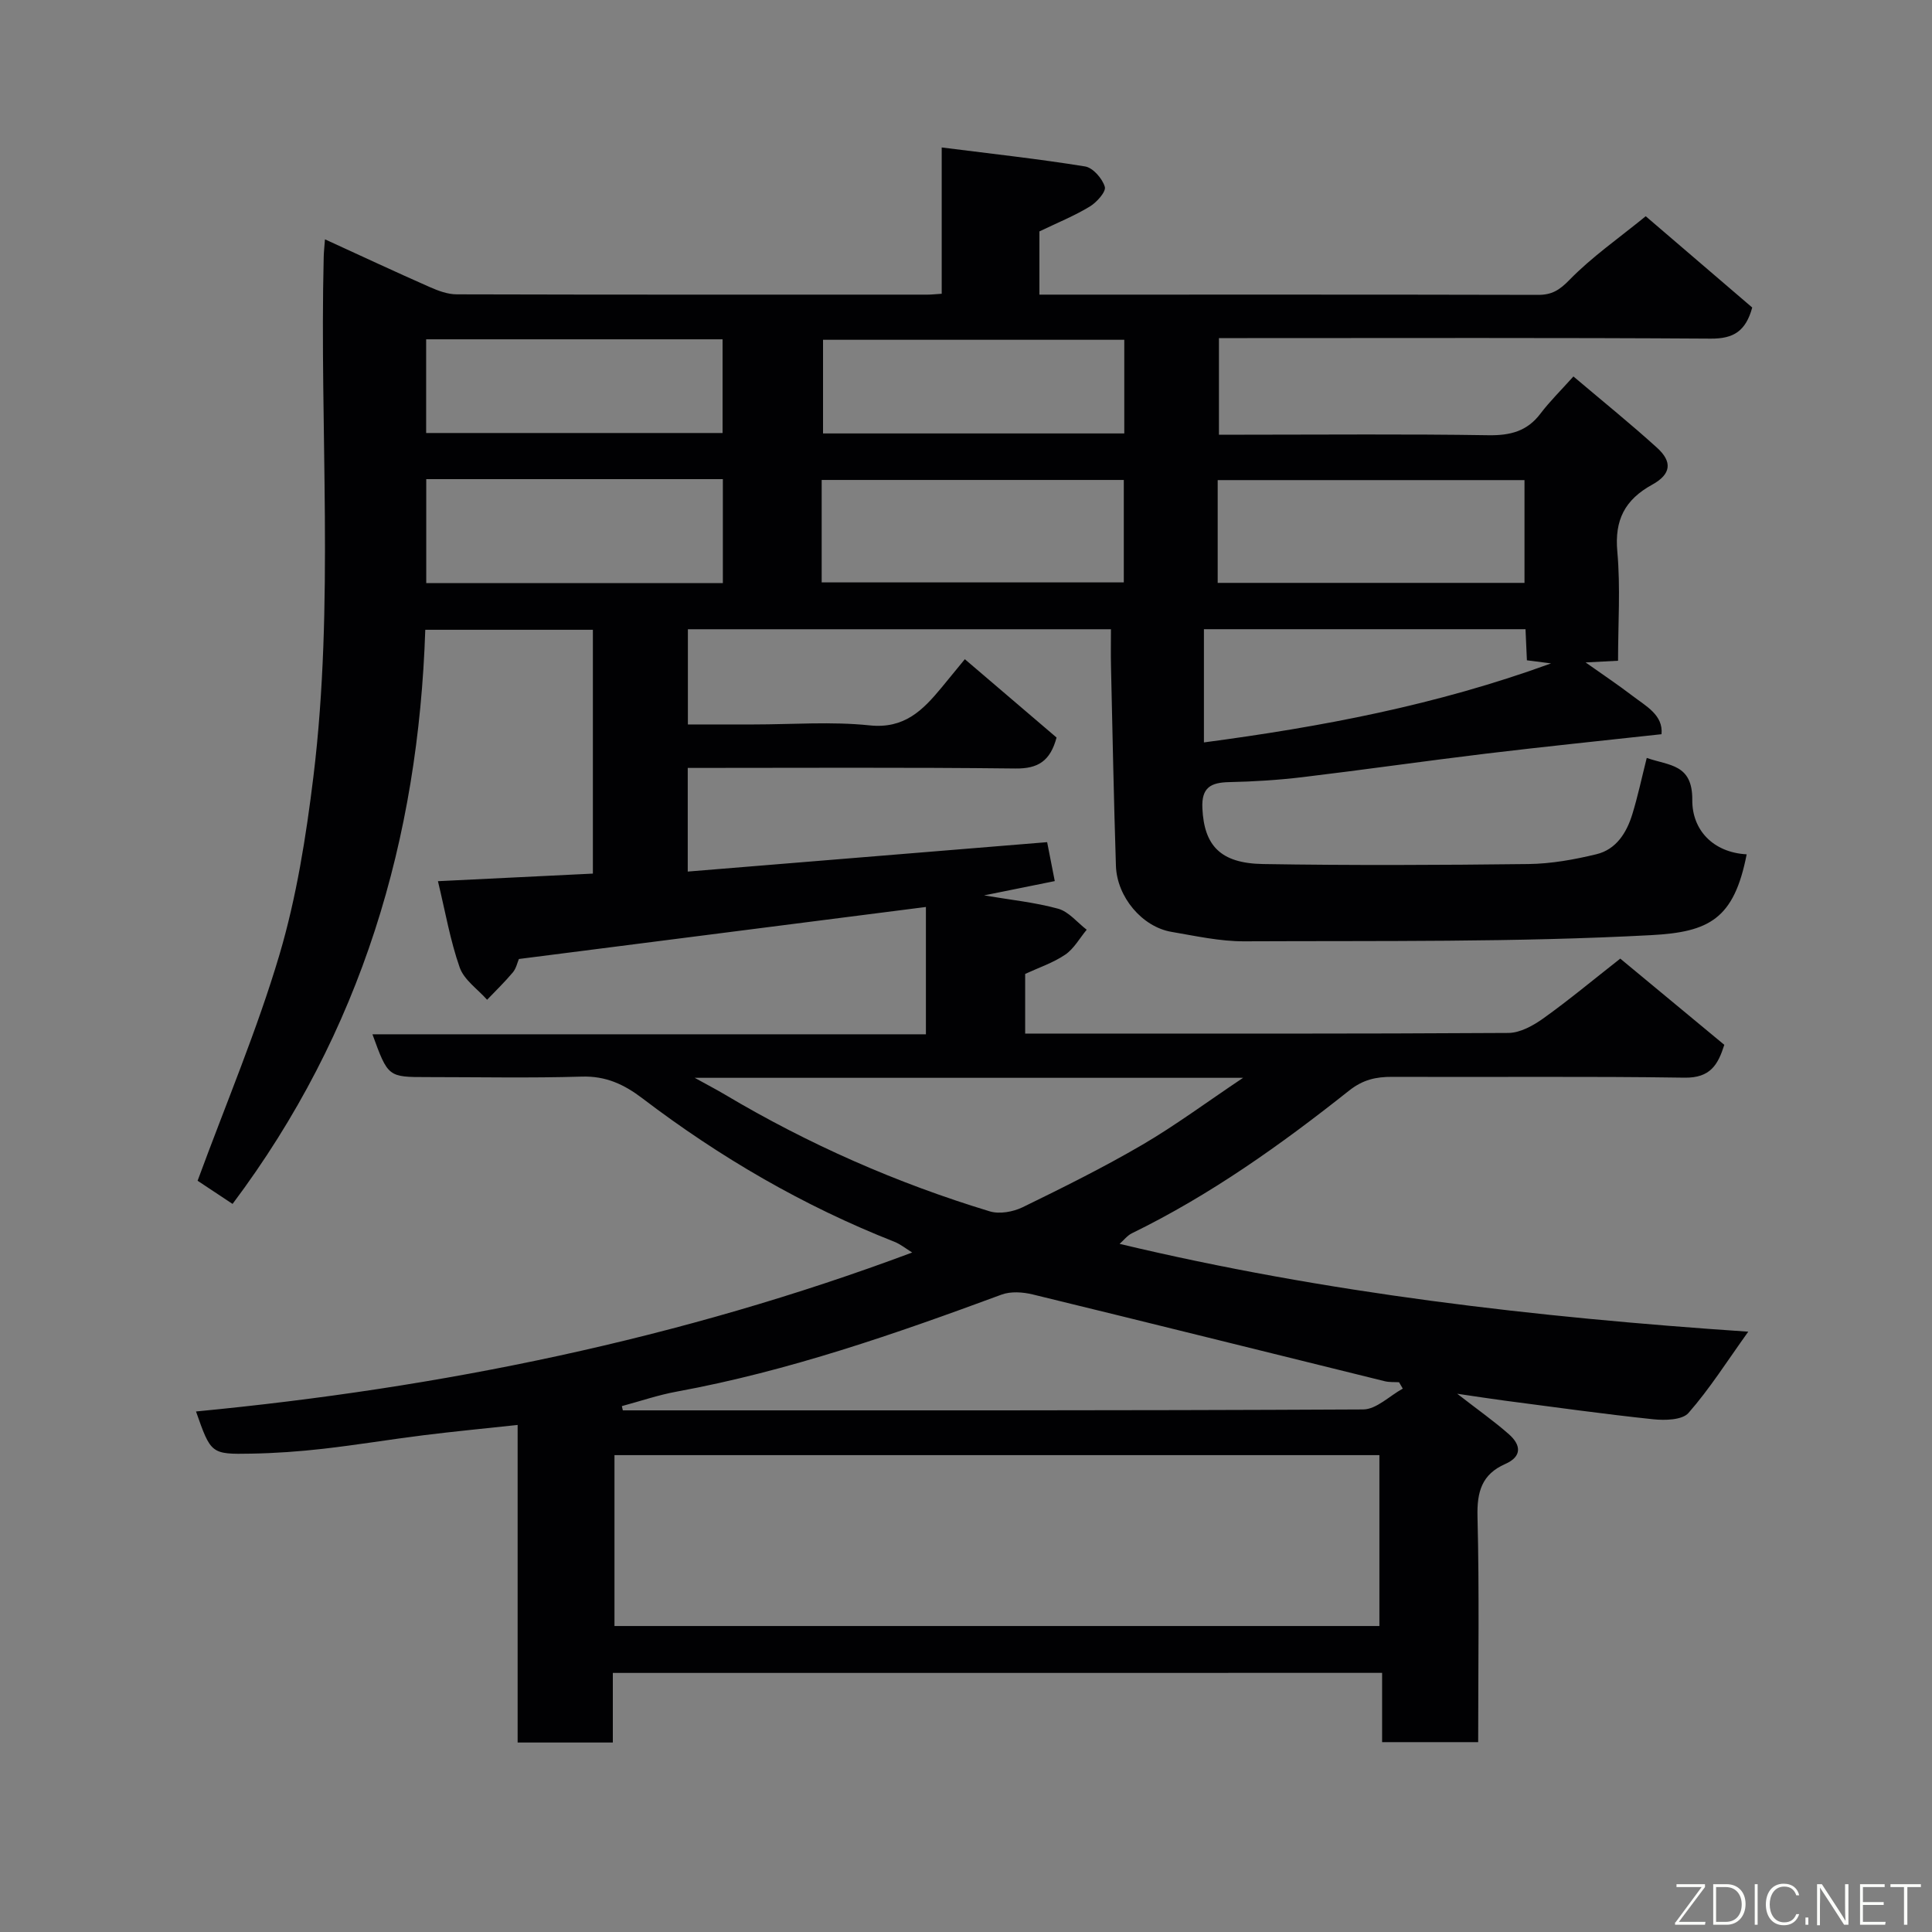 <svg enable-background="new 0 0 400 400" viewBox="0 0 400 400" xmlns="http://www.w3.org/2000/svg"><rect x="0" y="0" width="400" height="400" fill="#808080" stroke="none"/><path d="m126.88 346.36v14.41c-6.64 0-12.9 0-19.71 0 0-21.75 0-43.48 0-65.75-6.85.74-13.14 1.34-19.4 2.12-6.98.87-13.92 2.03-20.91 2.82-4.91.56-9.86.91-14.8 1-8.39.16-8.39.04-11.48-8.73 50.7-4.86 100.21-14.94 148.28-32.91-1.26-.77-2.39-1.71-3.7-2.23-18.8-7.4-36.1-17.47-52.14-29.68-3.82-2.91-7.58-4.66-12.57-4.51-10.66.32-21.33.1-31.99.1-8.12 0-8.12 0-11.35-8.86h114.59c0-9.24 0-17.98 0-26.36-28.05 3.58-56.08 7.17-84.27 10.77-.32.75-.56 1.94-1.24 2.76-1.67 1.99-3.54 3.8-5.34 5.68-1.95-2.2-4.76-4.1-5.67-6.67-1.98-5.63-2.99-11.6-4.51-17.88 10.92-.54 21.38-1.05 32.08-1.57 0-16.9 0-33.51 0-50.48-11.34 0-22.73 0-34.7 0-1.43 43.22-13.13 83.19-39.9 118.87-2.71-1.8-5.56-3.69-7.24-4.8 5.96-16.19 12.33-31.22 16.94-46.77 3.54-11.96 5.52-24.5 7.04-36.92 4.36-35.76 1.25-71.72 2.13-107.58.02-.96.13-1.91.26-3.64 7.53 3.45 14.57 6.74 21.69 9.88 1.75.77 3.71 1.51 5.58 1.51 32.5.09 64.99.06 97.49.06.8 0 1.61-.1 2.93-.18 0-9.92 0-19.66 0-30.29 10.32 1.31 20.04 2.37 29.68 3.93 1.63.26 3.59 2.51 4.09 4.22.3 1.01-1.69 3.23-3.14 4.1-3.17 1.92-6.65 3.33-10.4 5.13v13.09h4.74c32.83 0 65.66-.03 98.49.05 2.86.01 4.43-.97 6.51-3.1 4.61-4.73 10.13-8.57 15.79-13.18 6 5.15 14.09 12.08 22.05 18.9-1.34 4.89-3.86 6.47-8.57 6.44-32.02-.21-64.01-.11-96.01-.11-1.82 0-3.64 0-5.83 0v20h5.29c16.83 0 33.67-.16 50.49.11 4.51.07 8.01-.8 10.79-4.48 1.9-2.51 4.17-4.73 6.82-7.69 6.17 5.23 11.89 9.84 17.32 14.77 3.22 2.92 2.91 5.48-1.02 7.64-5.64 3.11-7.81 7.29-7.21 13.86.67 7.41.15 14.93.15 22.59-2.2.12-3.99.21-6.72.35 3.61 2.55 6.69 4.61 9.62 6.85 2.87 2.2 6.48 4.02 6.1 8.01-12.41 1.36-24.34 2.58-36.24 4.01-12.68 1.53-25.32 3.35-37.99 4.87-5.07.61-10.19.93-15.29 1.04-3.78.08-5.75 1.1-5.54 5.41.36 7.67 3.67 11.4 12.54 11.55 18.33.3 36.66.22 54.99 0 4.7-.06 9.46-.92 14.05-2.03 4.1-.99 6.26-4.45 7.44-8.3 1.13-3.68 1.93-7.46 2.98-11.64 4.68 1.64 9.49 1.23 9.43 8.72-.05 6.15 4.26 10.85 11.26 11.24-2.61 13.38-7.73 16.09-19.76 16.73-28.04 1.5-56.17 1.15-84.27 1.28-5.02.02-10.07-1.11-15.07-1.96-6.05-1.03-11.28-7.21-11.49-13.67-.44-13.76-.71-27.53-1.02-41.29-.06-2.46-.01-4.93-.01-7.69-29.32 0-58.25 0-87.59 0v19.71h13.64c8 0 16.07-.64 23.98.19 7.19.76 11.01-3.13 14.87-7.79 1.54-1.87 3.08-3.74 4.85-5.91 6.62 5.66 12.86 10.98 18.99 16.22-1.3 4.84-3.8 6.47-8.52 6.41-22.48-.26-44.97-.12-67.84-.12v21.46c24.69-2.02 49.34-4.04 74.41-6.09.48 2.48 1 5.14 1.58 8.06-5.06 1.02-9.63 1.95-14.64 2.96 5.42.92 10.49 1.43 15.34 2.76 2.2.61 3.95 2.85 5.91 4.35-1.47 1.76-2.64 3.94-4.46 5.17-2.51 1.7-5.5 2.69-8.28 3.98v12.35h4.57c31.83 0 63.66.07 95.49-.13 2.44-.02 5.14-1.53 7.24-3.03 5.25-3.75 10.21-7.89 15.91-12.36 5.68 4.71 13.49 11.18 21.54 17.85-1.31 4.11-2.88 6.88-8.23 6.8-20.16-.31-40.33-.08-60.49-.17-3.41-.02-6.11.58-8.99 2.87-14.08 11.17-28.7 21.59-44.93 29.51-.97.47-1.7 1.45-2.56 2.2 42.71 10.19 86.09 15.21 130.16 18.18-4.41 6.15-8 11.84-12.38 16.83-1.3 1.48-4.9 1.56-7.34 1.3-10.25-1.08-20.47-2.52-30.69-3.85-2.83-.37-5.65-.82-9.85-1.43 4.39 3.41 7.71 5.74 10.72 8.4 2.45 2.17 2.79 4.57-.77 6.14-4.85 2.13-5.88 5.75-5.75 10.89.39 15.46.14 30.93.14 46.7-6.74 0-13.13 0-19.89 0 0-4.77 0-9.38 0-14.34-53.12.01-105.83.01-159.27.01zm.34-9.71h158.37c0-12.07 0-23.79 0-35.38-52.99 0-105.57 0-158.37 0zm1.53-45.53c.07.29.13.59.2.88 51.09 0 102.18.07 153.27-.19 2.74-.01 5.47-2.81 8.21-4.31-.26-.44-.51-.88-.77-1.32-.99-.06-2.01.02-2.95-.21-24.3-5.99-48.58-12.05-72.9-17.97-2.05-.5-4.55-.67-6.46.04-21.98 8.12-44.06 15.82-67.2 20.07-3.85.7-7.6 1.99-11.4 3.01zm15.08-67.97c2.76 1.53 4.56 2.46 6.29 3.49 17.29 10.28 35.58 18.33 54.81 24.16 2.02.61 4.84.1 6.81-.86 8.36-4.08 16.72-8.23 24.75-12.92 6.83-3.99 13.22-8.74 20.88-13.87-38.51 0-75.41 0-113.54 0zm108.28-102.47h63.52c0-7.37 0-14.41 0-21.28-21.4 0-42.44 0-63.52 0zm-81.99-.1h62.55c0-7.2 0-14.24 0-21.21-21.04 0-41.74 0-62.55 0zm-81.87-21.38v21.52h61.41c0-7.33 0-14.38 0-21.52-20.58 0-40.83 0-61.41 0zm144.52-28.85c-21.1 0-41.8 0-62.37 0v19.39h62.37c0-6.52 0-12.78 0-19.39zm-144.54 19.3h61.37c0-6.73 0-13.12 0-19.4-20.65 0-40.89 0-61.37 0zm161.03 64.06c24.28-3.23 48.02-7.67 71.87-16.36-2.35-.3-3.67-.47-5-.64-.11-2.37-.2-4.32-.29-6.44-22.33 0-44.37 0-66.58 0z" fill="#010103"/><g fill="#fbfcfa"><path d="m346.9 398 5.4-7.3h-5.2v-.6h5.9v.6l-5.4 7.2h5.5l-.1.6h-6.2v-.5z"/><path d="m354.7 390.1h2.8c2.3 0 3.9 1.6 3.9 4.1s-1.6 4.3-3.9 4.3h-2.8zm.6 7.8h2c2.2 0 3.3-1.6 3.3-3.6 0-1.8-1-3.6-3.3-3.6h-2z"/><path d="m363.9 390.1v8.4h-.6v-8.4h1.6z"/><path d="m372.5 396.3c-.4 1.3-1.4 2.3-3.2 2.3-2.4 0-3.7-1.9-3.7-4.3 0-2.3 1.2-4.3 3.7-4.3 1.8 0 2.9 1 3.2 2.4h-.6c-.4-1.1-1.1-1.8-2.5-1.8-2.1 0-3 1.9-3 3.7s.9 3.7 3 3.7c1.4 0 2.1-.7 2.5-1.7z"/><path d="m373.8 398.5v-1.5h.6v1.5z"/><path d="m376.2 398.5v-8.4h1c1.3 2 4.4 6.7 4.9 7.6-.1-1.2-.1-2.4-.1-3.8v-3.8h.7v8.4h-.9c-1.2-1.9-4.4-6.8-5-7.7.1 1.1 0 2.3 0 3.9v3.9h-.6z"/><path d="m390 394.4h-4.3v3.5h4.7l-.1.6h-5.2v-8.4h5.1v.6h-4.5v3.1h4.3z"/><path d="m394.2 390.7h-2.8v-.6h6.3v.6h-2.8v7.8h-.7z"/></g></svg>